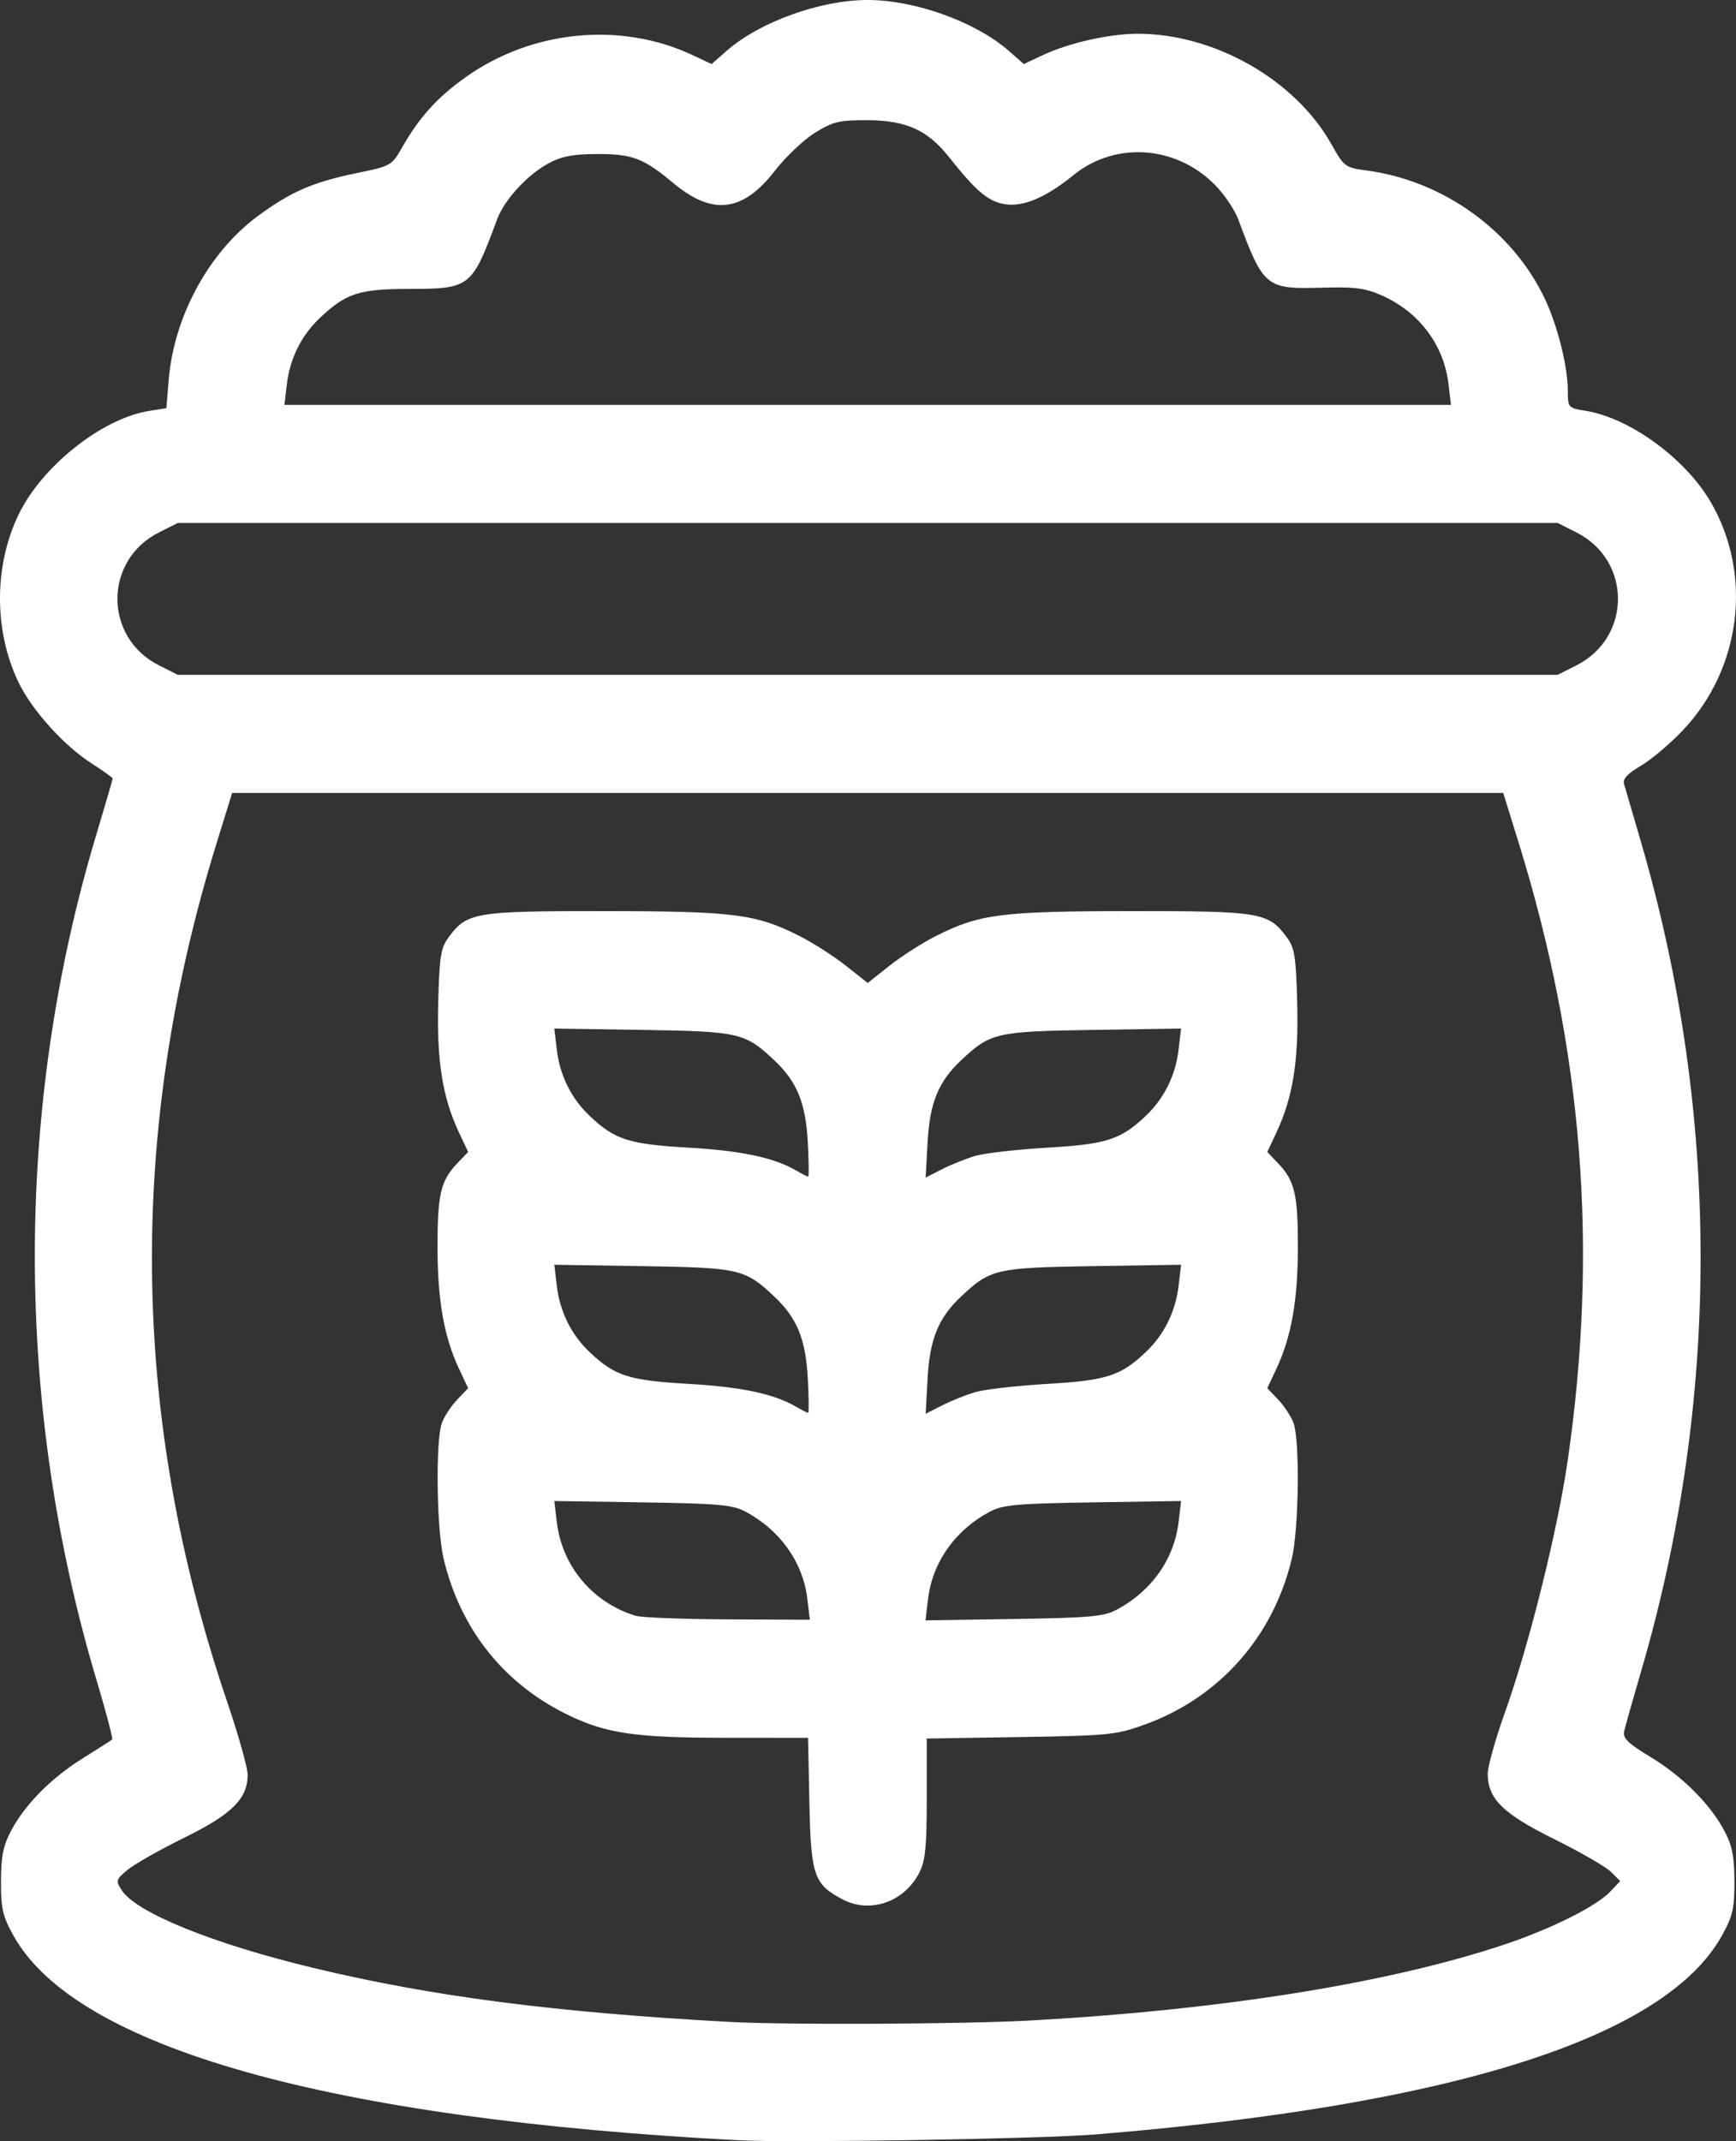 <?xml version="1.0" encoding="UTF-8" standalone="no"?>
<!-- Created with Inkscape (http://www.inkscape.org/) -->

<svg
   version="1.1"
   id="svg55"
   width="411.563"
   height="507.574"
   viewBox="0 0 411.563 507.574"
   xmlns="http://www.w3.org/2000/svg"
   xmlns:svg="http://www.w3.org/2000/svg">
  <rect x="0" y="0" width="411.563" height="507.574" fill="#333333" stroke="none"/>
  <defs
     id="defs59" />
  <g
     id="g61"
     transform="translate(-46.219,-62.232)">
    <path
       style="fill:#ffffff"
       d="M 221.429,569.601 C 124.238,564.564 64.091,547.59 49.392,521.051 c -2.554,-4.611 -2.959,-6.382 -2.939,-12.848 0.018,-5.865 0.524,-8.448 2.321,-11.849 3.349,-6.339 9.451,-12.531 17.013,-17.265 3.654,-2.287 6.818,-4.309 7.031,-4.494 0.214,-0.184 -1.462,-6.536 -3.724,-14.114 -19.442,-65.143 -19.492,-135.498 -0.142,-200.046 2.187,-7.297 3.977,-13.438 3.977,-13.646 0,-0.208 -2.244,-1.819 -4.988,-3.579 -6.653,-4.269 -14.282,-12.772 -17.429,-19.424 -5.768,-12.193 -5.721,-27.489 0.121,-39.584 5.548,-11.485 19.766,-22.772 30.935,-24.558 l 4.088,-0.654 0.57,-6.804 c 1.255,-14.972 9.518,-30.152 21.061,-38.692 7.821,-5.786 13.088,-8.08 23.458,-10.217 8.143,-1.678 8.368,-1.804 10.758,-6.011 4.086,-7.194 8.321,-11.889 15.06,-16.698 15.715,-11.214 36.799,-13.283 53.821,-5.282 l 4.534,2.131 3.548,-3.115 c 7.833,-6.878 22.229,-12.071 33.462,-12.071 11.232,0 25.628,5.193 33.462,12.071 l 3.548,3.115 4.523,-2.126 c 6.129,-2.881 15.805,-5.06 22.468,-5.06 18.178,0 37.288,10.87 45.877,26.095 3.082,5.463 3.322,5.644 8.369,6.314 18.196,2.414 34.622,14.227 42.29,30.414 3.006,6.346 5.429,16.025 5.45,21.77 0.015,4.065 0.073,4.131 4.213,4.794 10.379,1.66 23.52,11.199 29.563,21.461 10.131,17.204 7.413,39.648 -6.583,54.36 -3.002,3.155 -7.461,6.911 -9.91,8.346 -3.108,1.821 -4.305,3.108 -3.965,4.263 0.268,0.91 2.064,7.054 3.991,13.654 18.894,64.714 18.889,132.526 -0.015,197 -1.935,6.6 -3.713,12.9 -3.951,14 -0.342,1.582 0.955,2.837 6.201,6 7.579,4.571 14.233,11.226 17.604,17.608 1.82,3.446 2.325,6.007 2.343,11.892 0.02,6.467 -0.385,8.237 -2.939,12.848 -13.427,24.242 -63.838,40.251 -148.537,47.169 -12.911,1.055 -72.126,2.022 -84.5,1.381 z m 69.5,-28.415 c 45.481,-2.568 84.634,-8.863 112,-18.006 11.088,-3.705 21.801,-9.071 25.083,-12.565 l 2.312,-2.461 -2.174,-2.174 c -1.196,-1.196 -7.236,-4.683 -13.424,-7.749 -12.211,-6.051 -15.798,-9.572 -15.798,-15.508 0,-1.751 1.841,-8.322 4.092,-14.602 5.667,-15.812 12.422,-42.895 14.841,-59.5 7.356,-50.484 3.634,-97.458 -11.619,-146.668 l -3.642,-11.75 H 251.929 101.257 l -3.642,11.75 c -21.256,68.576 -20.474,136.132 2.352,203.369 2.73,8.04 4.963,15.961 4.963,17.602 0,5.699 -3.693,9.376 -15.007,14.941 -5.771,2.839 -11.822,6.267 -13.445,7.617 -2.83,2.354 -2.886,2.556 -1.355,4.893 3.467,5.291 21.614,12.641 45.307,18.35 27.993,6.746 57.129,10.534 98.5,12.806 13.724,0.754 56.139,0.55 72,-0.345 z m -44.929,-28.681 c -6.828,-3.589 -7.534,-5.634 -7.891,-22.872 l -0.32,-15.431 -19.68,-0.015 c -21.224,-0.016 -28.092,-1.008 -37.122,-5.365 -15.284,-7.373 -25.627,-20.341 -29.605,-37.12 -1.675,-7.064 -1.929,-28.108 -0.389,-32.185 0.585,-1.548 2.221,-4.028 3.635,-5.511 l 2.572,-2.696 -2.153,-4.581 c -3.545,-7.542 -5.087,-16.218 -5.103,-28.711 -0.016,-12.657 0.737,-15.873 4.684,-20.011 l 2.572,-2.696 -2.159,-4.593 c -3.906,-8.309 -5.289,-16.905 -4.937,-30.675 0.28,-10.96 0.609,-13.088 2.396,-15.521 4.427,-6.027 6.13,-6.318 36.929,-6.303 30.793,0.015 35.983,0.674 46.312,5.889 3.185,1.608 8.131,4.773 10.99,7.032 l 5.198,4.109 5.198,-4.109 c 2.859,-2.26 7.804,-5.424 10.99,-7.032 10.33,-5.214 15.52,-5.874 46.312,-5.889 30.799,-0.015 32.501,0.276 36.929,6.303 1.787,2.433 2.116,4.561 2.396,15.521 0.352,13.769 -1.031,22.366 -4.937,30.675 l -2.159,4.593 2.572,2.696 c 3.947,4.138 4.7,7.355 4.684,20.011 -0.016,12.494 -1.558,21.17 -5.103,28.711 l -2.153,4.581 2.572,2.696 c 1.415,1.483 3.05,3.963 3.635,5.511 1.54,4.077 1.286,25.121 -0.389,32.185 -4.39,18.514 -17.161,32.938 -34.832,39.337 -6.813,2.467 -8.458,2.633 -29.466,2.971 l -22.25,0.358 -0.002,14.167 c -0.001,11.511 -0.329,14.81 -1.75,17.596 -3.559,6.979 -11.637,9.812 -18.177,6.373 z m -8.377,-71.234 c -1.029,-8.689 -6.442,-16.316 -14.695,-20.706 -3.025,-1.609 -6.338,-1.906 -24.398,-2.186 l -20.898,-0.324 0.595,5.02 c 1.239,10.457 8.517,19.097 18.695,22.193 1.379,0.419 11.232,0.801 21.896,0.848 l 19.389,0.086 -0.584,-4.932 z m 73.305,2.57 c 8.279,-4.404 13.665,-12.017 14.703,-20.78 l 0.593,-5.006 -20.898,0.324 c -18.06,0.28 -21.373,0.577 -24.398,2.186 -8.279,4.404 -13.665,12.017 -14.703,20.78 l -0.593,5.006 20.898,-0.324 c 18.06,-0.28 21.373,-0.577 24.398,-2.186 z m -73.202,-54.888 c -0.511,-9.311 -2.566,-14.316 -7.96,-19.388 -6.937,-6.522 -8.274,-6.83 -31.236,-7.186 l -20.898,-0.324 0.593,5.006 c 0.729,6.153 3.465,11.643 7.866,15.78 5.947,5.591 9.215,6.634 23.338,7.446 12.534,0.721 20.232,2.35 25.5,5.399 1.375,0.796 2.669,1.463 2.875,1.482 0.206,0.019 0.172,-3.677 -0.077,-8.215 z m 39.702,3.293 c 2.2,-0.649 9.85,-1.524 17,-1.944 14.118,-0.829 17.399,-1.878 23.338,-7.461 4.4,-4.137 7.137,-9.627 7.866,-15.78 l 0.593,-5.006 -20.898,0.324 c -22.962,0.356 -24.298,0.663 -31.236,7.186 -5.411,5.087 -7.449,10.071 -7.965,19.475 l -0.457,8.337 3.88,-1.975 c 2.134,-1.086 5.68,-2.506 7.88,-3.155 z m -39.702,-59.293 c -0.511,-9.311 -2.566,-14.316 -7.96,-19.388 -6.937,-6.522 -8.274,-6.83 -31.236,-7.186 l -20.898,-0.324 0.593,5.006 c 0.729,6.153 3.465,11.643 7.866,15.78 5.947,5.591 9.215,6.634 23.338,7.446 12.534,0.721 20.232,2.35 25.5,5.399 1.375,0.796 2.669,1.463 2.875,1.482 0.206,0.019 0.172,-3.677 -0.077,-8.215 z m 39.702,3.293 c 2.2,-0.649 9.85,-1.524 17,-1.944 14.118,-0.829 17.399,-1.878 23.338,-7.461 4.4,-4.137 7.137,-9.627 7.866,-15.78 l 0.593,-5.006 -20.898,0.324 c -22.962,0.356 -24.298,0.663 -31.236,7.186 -5.411,5.087 -7.449,10.071 -7.965,19.475 l -0.457,8.337 3.88,-1.975 c 2.134,-1.086 5.68,-2.506 7.88,-3.155 z M 419.959,219.953 c 13.123,-6.629 13.123,-24.871 0,-31.5 l -4.454,-2.25 H 251.929 88.353 l -4.454,2.25 c -13.123,6.629 -13.123,24.871 0,31.5 l 4.454,2.25 H 251.929 415.505 Z m -30.336,-66.682 c -1.104,-9.322 -6.981,-17.105 -15.887,-21.038 -3.867,-1.708 -6.358,-2.025 -14.164,-1.801 -13.228,0.379 -13.828,-0.113 -19.794,-16.221 -0.711,-1.921 -2.851,-5.216 -4.754,-7.322 -9.116,-10.09 -24.058,-11.461 -34.304,-3.148 -6.705,5.44 -12.113,7.681 -16.54,6.854 -3.819,-0.714 -6.628,-3.13 -13.071,-11.242 -5.006,-6.303 -10.13,-8.598 -19.259,-8.626 -6.7,-0.02 -8.14,0.325 -12.42,2.977 -2.663,1.65 -6.936,5.7 -9.496,9 -7.626,9.83 -14.79,10.699 -24.1,2.921 -7.032,-5.875 -9.651,-6.881 -17.905,-6.878 -5.749,0.003 -8.45,0.506 -11.568,2.158 -5.021,2.659 -10.561,8.662 -12.282,13.307 -6.006,16.217 -6.348,16.486 -20.973,16.512 -11.76,0.021 -14.818,1.017 -21.014,6.843 -4.385,4.123 -7.136,9.623 -7.857,15.706 l -0.584,4.932 h 138.279 138.279 z"
       id="path145" />
  </g>
</svg>
